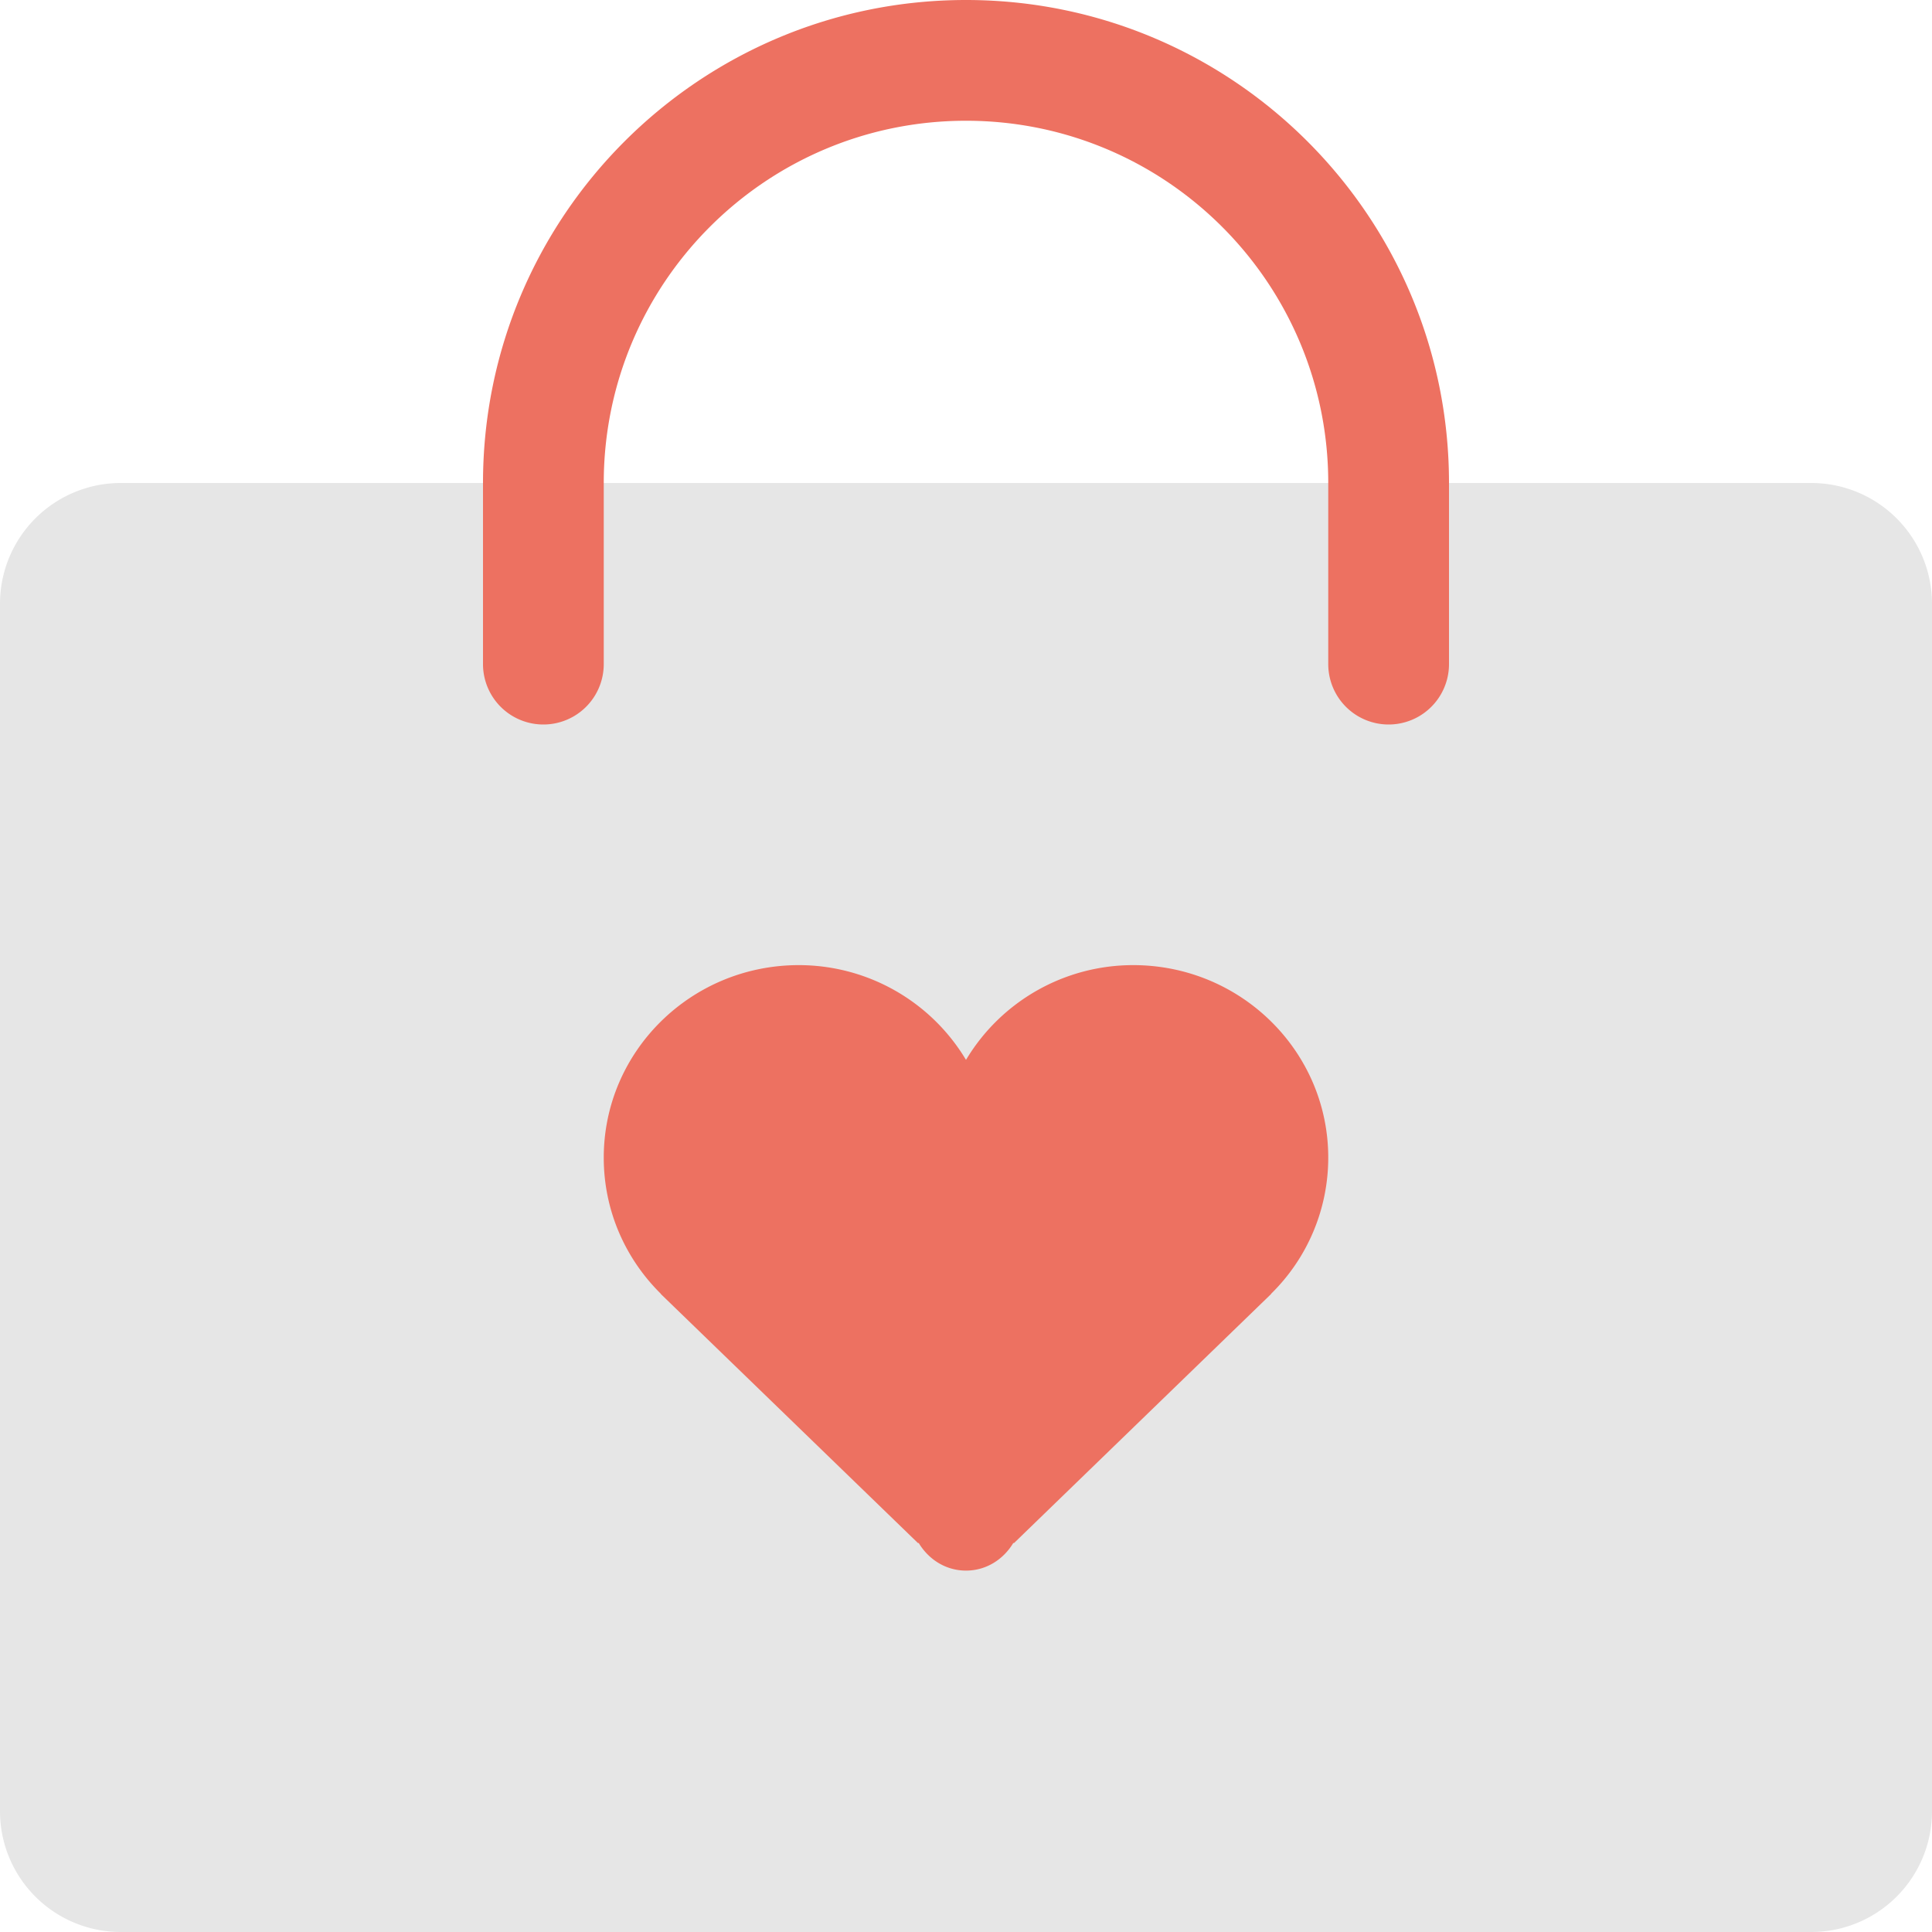 <svg xmlns="http://www.w3.org/2000/svg" width="64" height="64"><path d="M60 16H4a4 4 0 00-4 4v40a4 4 0 004 4h56a4 4 0 004-4V20a4 4 0 00-4-4z" fill="#e6e6e6"/><path d="M44 38.348c0-3.521-2.893-6.377-6.461-6.377A6.45 6.45 0 0032 35.11a6.455 6.455 0 00-5.539-3.139c-3.568 0-6.461 2.855-6.461 6.377 0 1.764.723 3.359 1.895 4.514l-.006.002 8.518 8.25h.027c.322.537.889.914 1.566.914s1.244-.377 1.566-.914h.027l8.516-8.25-.004-.004A6.316 6.316 0 0044 38.348z" fill="#ed7161"/><path d="M32 0c-8.836 0-16 7.164-16 16v6a2 2 0 104 0v-6c0-6.627 5.373-12 12-12s12 5.373 12 12v6a2 2 0 104 0v-6c0-8.836-7.164-16-16-16z" fill-rule="evenodd" clip-rule="evenodd" fill="#ed7161"/></svg>